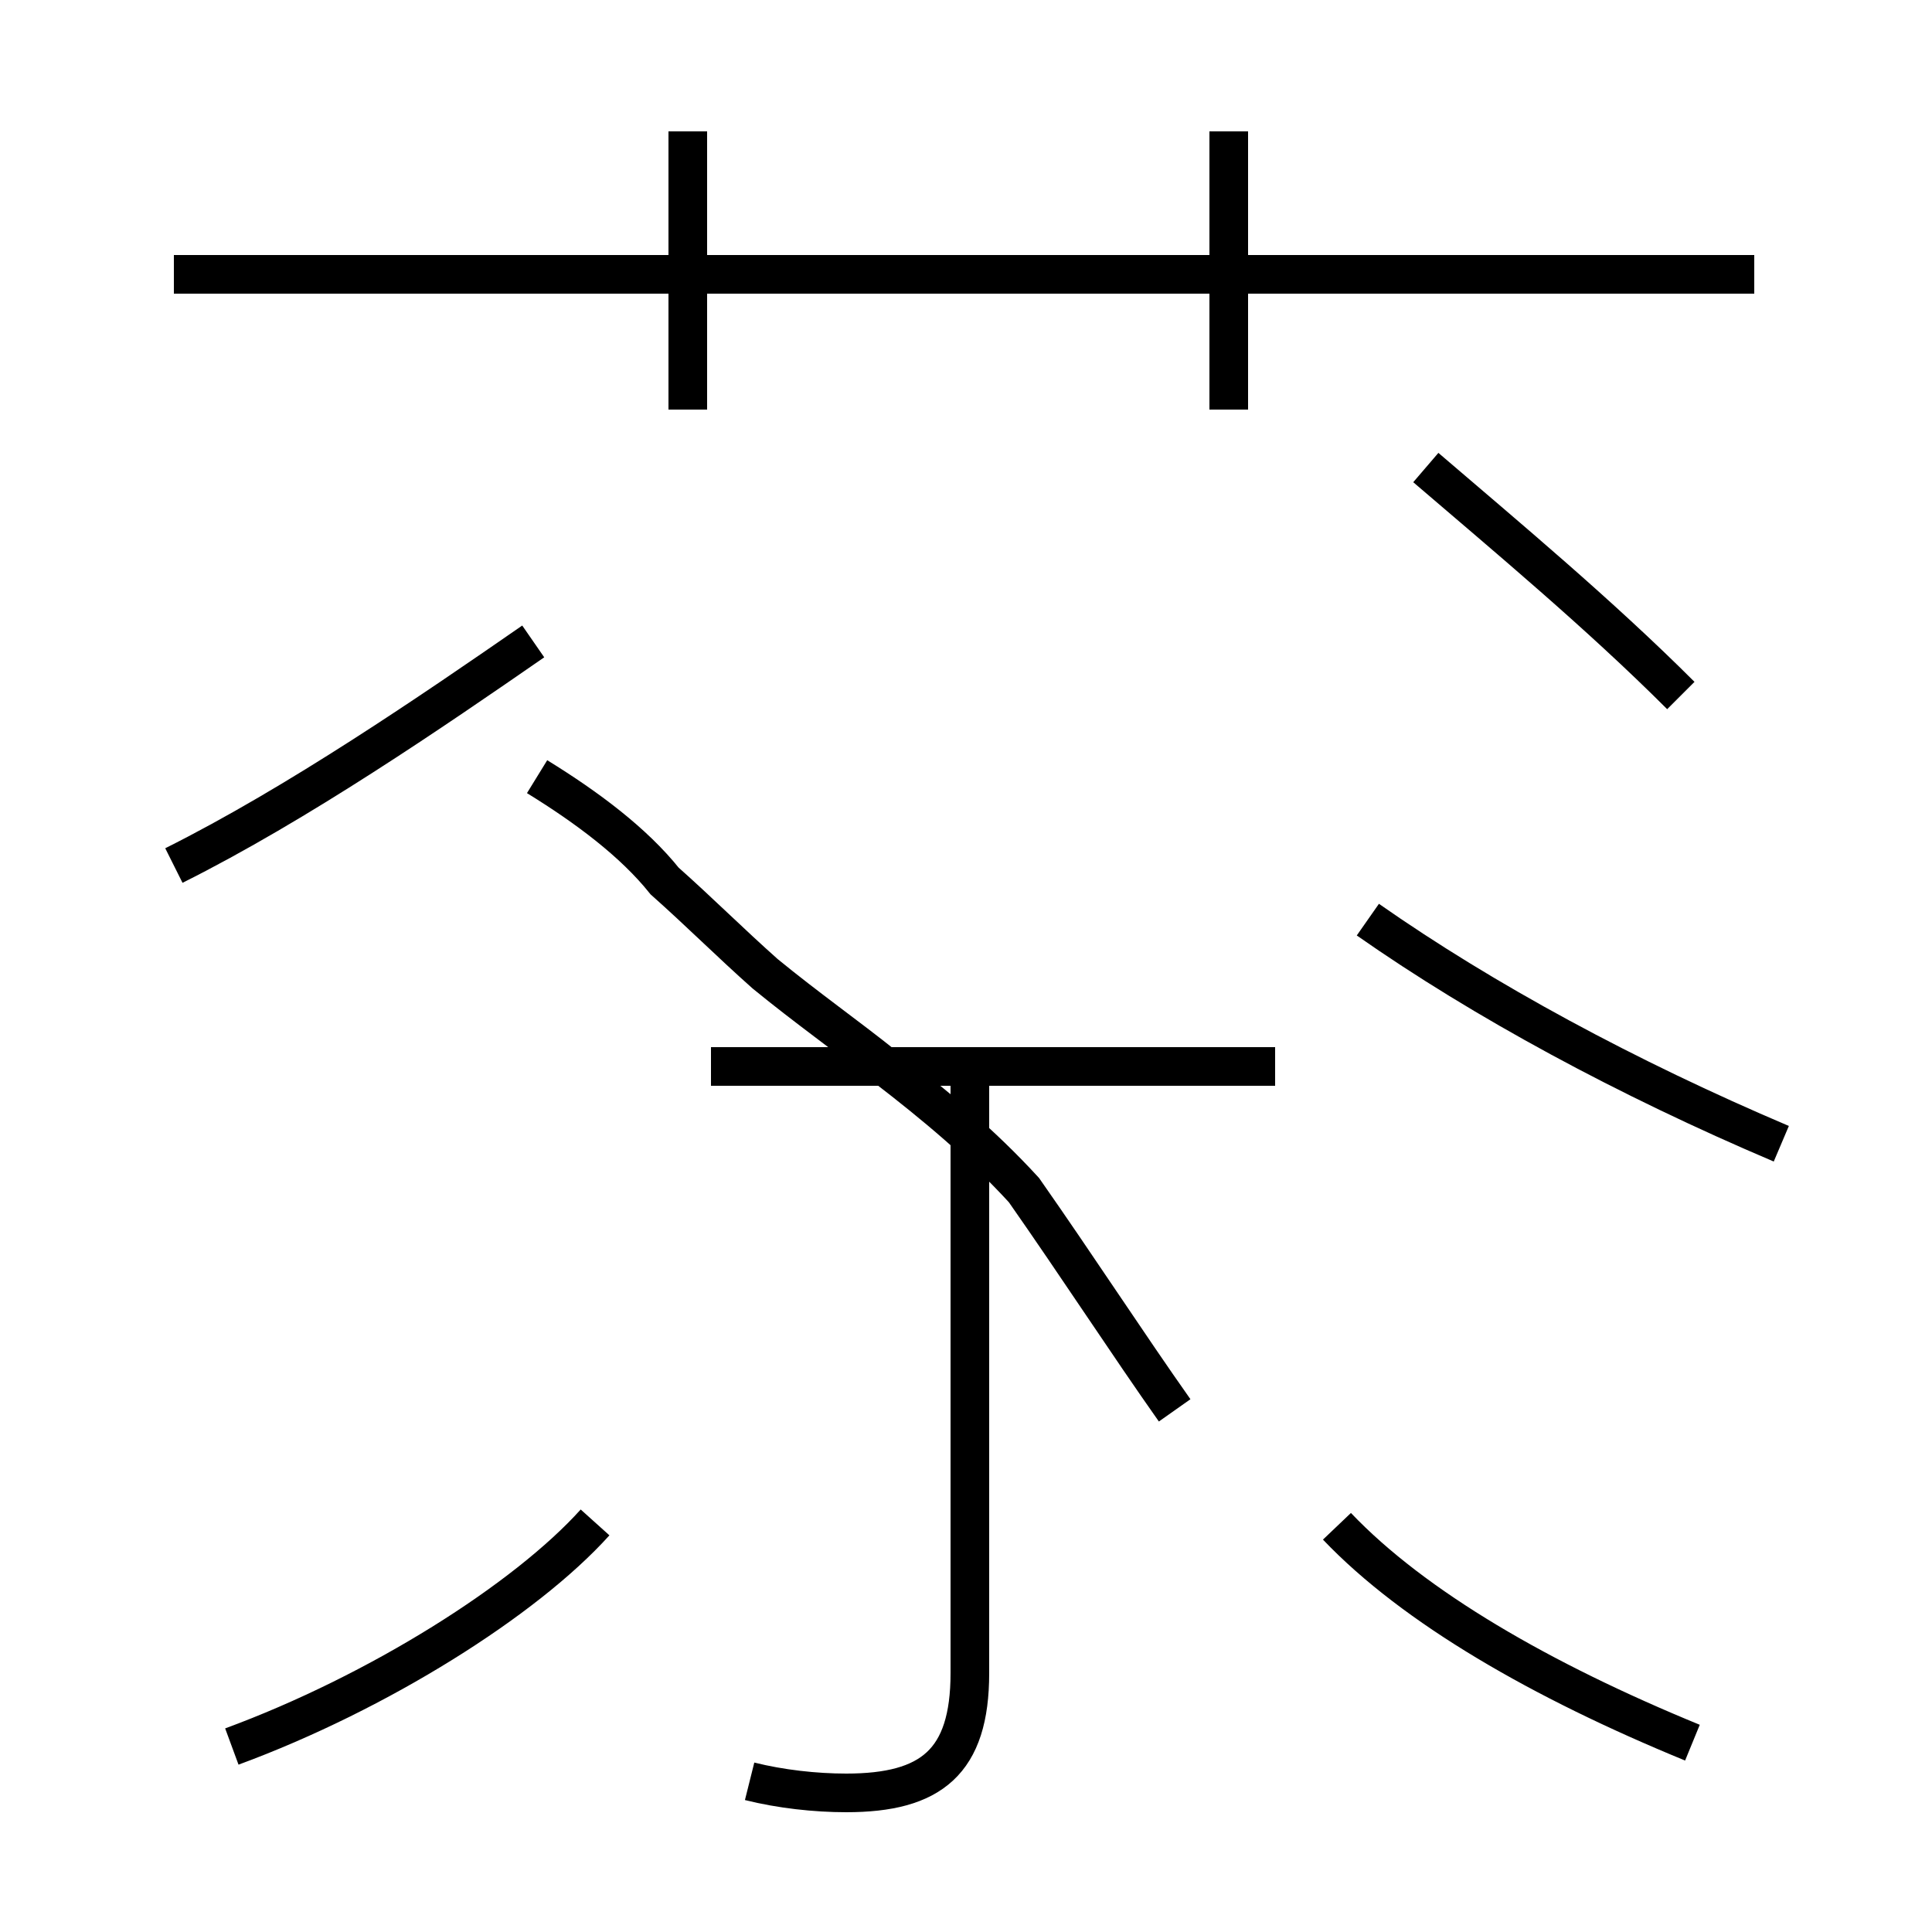 <?xml version='1.0' encoding='utf8'?>
<svg viewBox="0.0 -44.0 50.0 50.0" version="1.1" xmlns="http://www.w3.org/2000/svg">
<rect x="0.0" y="-44.0" width="50.0" height="50.0" fill="#808080" stroke="none"/>
<rect x="-1000" y="-1000" width="2000" height="2000" stroke="white" fill="white"/>
<g style="fill:none; stroke:#000000;  stroke-width:1">
<path d="M 6.0 -1.2 C 9.8 0.2 13.6 2.6 15.4 4.6 M 4.5 21.6 C 7.7 23.2 11.2 25.6 13.8 27.4 M 13.9 23.9 C 15.2 23.1 16.4 22.2 17.2 21.2 C 18.1 20.4 18.9 19.6 19.8 18.8 C 20.9 17.9 21.9 17.2 22.9 16.4 C 24.2 15.4 25.4 14.4 26.5 13.2 C 27.9 11.2 29.2 9.2 30.4 7.5 M 17.8 33.4 L 17.8 40.6 M 45.4 36.9 L 4.5 36.9 M 31.8 33.4 L 31.8 40.6 M 19.4 -2.1 C 20.2 -2.3 21.1 -2.4 21.9 -2.4 C 24.1 -2.4 25.1 -1.6 25.1 0.7 L 25.1 16.1 M 33.0 16.4 L 18.4 16.4 M 46.1 14.4 C 42.1 16.1 38.4 18.1 35.4 20.2 M 43.5 26.0 C 41.4 28.1 39.0 30.1 36.9 31.9 M 43.8 -1.1 C 39.9 0.5 36.6 2.4 34.6 4.5" transform="scale(1, -1)" />
</g>
</svg>